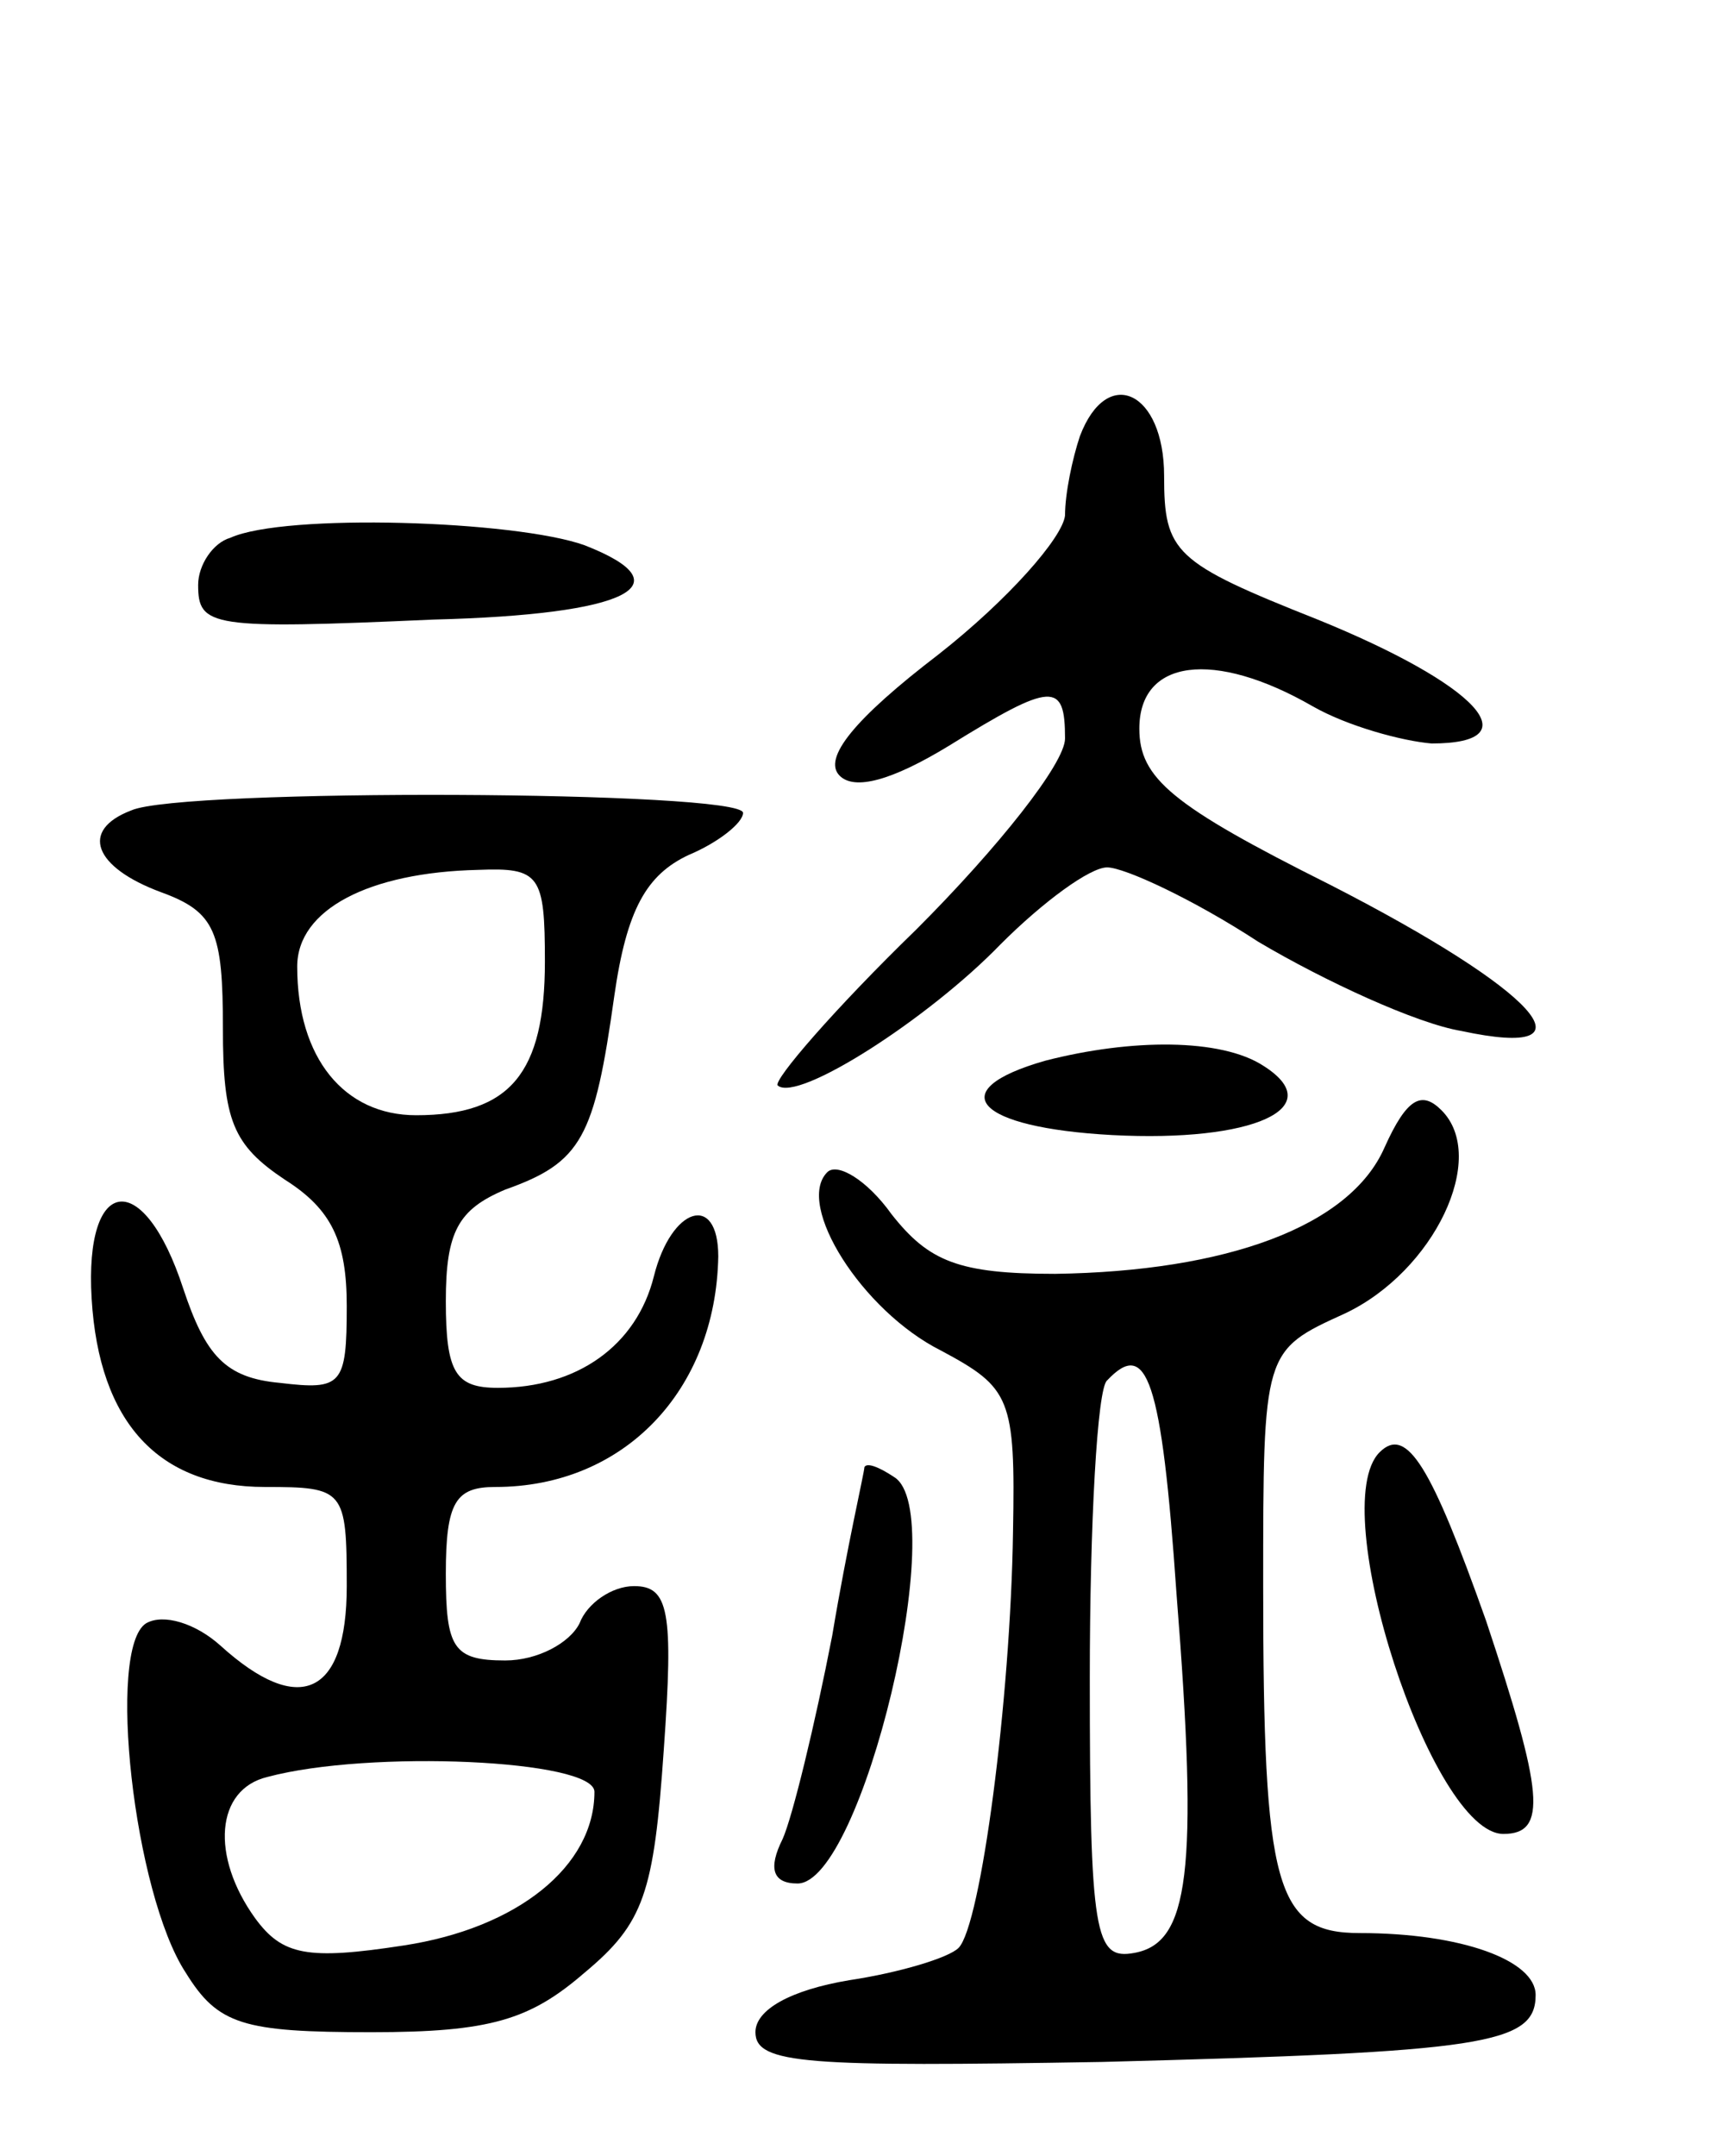 <svg version="1.0" xmlns="http://www.w3.org/2000/svg"
 width="69pt" height="87pt" viewBox="0 0 69 87"
 preserveAspectRatio="xMidYMid meet">
<g transform="translate(0,87) scale(0.1,-0.1)"
fill="#000000" stroke="none">
<path d="M436 694 c-3 -9 -6 -23 -6 -32 -1 -9 -23 -34 -51 -56 -34 -26 -47
-42 -40 -49 6 -6 21 -2 44 12 42 26 47 26 47 3 0 -10 -27 -44 -60 -77 -33 -32
-58 -61 -56 -63 8 -7 61 27 90 57 17 17 36 31 43 31 7 0 35 -13 61 -30 27 -16
64 -33 82 -36 56 -12 31 16 -53 59 -64 32 -77 43 -77 63 0 28 30 32 70 9 14
-8 36 -14 48 -15 41 0 18 24 -46 50 -58 23 -62 27 -62 58 0 34 -23 45 -34 16z"/>
<path d="M93 653 c-7 -2 -13 -11 -13 -19 0 -17 5 -18 95 -14 79 2 102 14 61
30 -28 10 -121 13 -143 3z"/>
<path d="M53 543 c-21 -8 -15 -23 12 -33 22 -8 25 -16 25 -55 0 -37 4 -47 25
-61 19 -12 25 -25 25 -51 0 -32 -2 -34 -27 -31 -22 2 -30 11 -39 38 -16 49
-40 46 -37 -4 3 -50 27 -76 70 -76 32 0 33 -1 33 -40 0 -44 -19 -53 -51 -24
-10 9 -23 13 -30 9 -16 -10 -5 -109 16 -141 13 -21 23 -24 75 -24 48 0 64 5
86 24 24 20 28 32 32 90 4 56 2 66 -12 66 -9 0 -19 -7 -22 -15 -4 -8 -17 -15
-30 -15 -21 0 -24 5 -24 35 0 29 4 35 20 35 52 0 89 39 90 93 0 26 -19 20 -26
-8 -7 -28 -31 -45 -63 -45 -17 0 -21 6 -21 35 0 28 5 37 24 45 31 11 36 21 44
78 5 35 13 49 30 57 12 5 22 13 22 17 0 9 -227 10 -247 1z m167 -61 c0 -45
-14 -62 -52 -62 -29 0 -48 23 -48 60 0 23 29 38 73 39 25 1 27 -2 27 -37z m20
-335 c0 -30 -31 -55 -77 -62 -39 -6 -49 -4 -60 11 -18 25 -16 52 5 57 41 11
132 7 132 -6z"/>
<path d="M422 442 c-42 -12 -28 -27 27 -30 57 -3 88 11 61 28 -17 11 -53 11
-88 2z"/>
<path d="M559 407 c-14 -32 -64 -50 -133 -51 -39 0 -51 5 -66 24 -10 14 -22
21 -26 17 -13 -13 14 -56 46 -72 28 -15 30 -19 29 -73 -1 -68 -13 -159 -22
-168 -4 -4 -24 -10 -44 -13 -24 -4 -38 -12 -38 -21 0 -13 21 -14 140 -12 154
4 175 7 175 27 0 14 -30 25 -71 25 -34 0 -39 18 -39 140 0 95 0 95 33 110 36
17 58 63 39 82 -8 8 -14 5 -23 -15z m-84 -180 c9 -113 5 -141 -17 -145 -16 -3
-18 7 -18 111 0 62 3 117 7 120 16 17 22 1 28 -86z"/>
<path d="M557 284 c-22 -22 21 -154 50 -154 18 0 16 17 -7 86 -22 62 -32 79
-43 68z"/>
<path d="M349 278 c0 -2 -7 -32 -13 -68 -7 -36 -16 -73 -20 -82 -6 -12 -4 -18
6 -18 26 0 62 150 39 164 -6 4 -11 6 -12 4z"/>
</g>
</svg>
